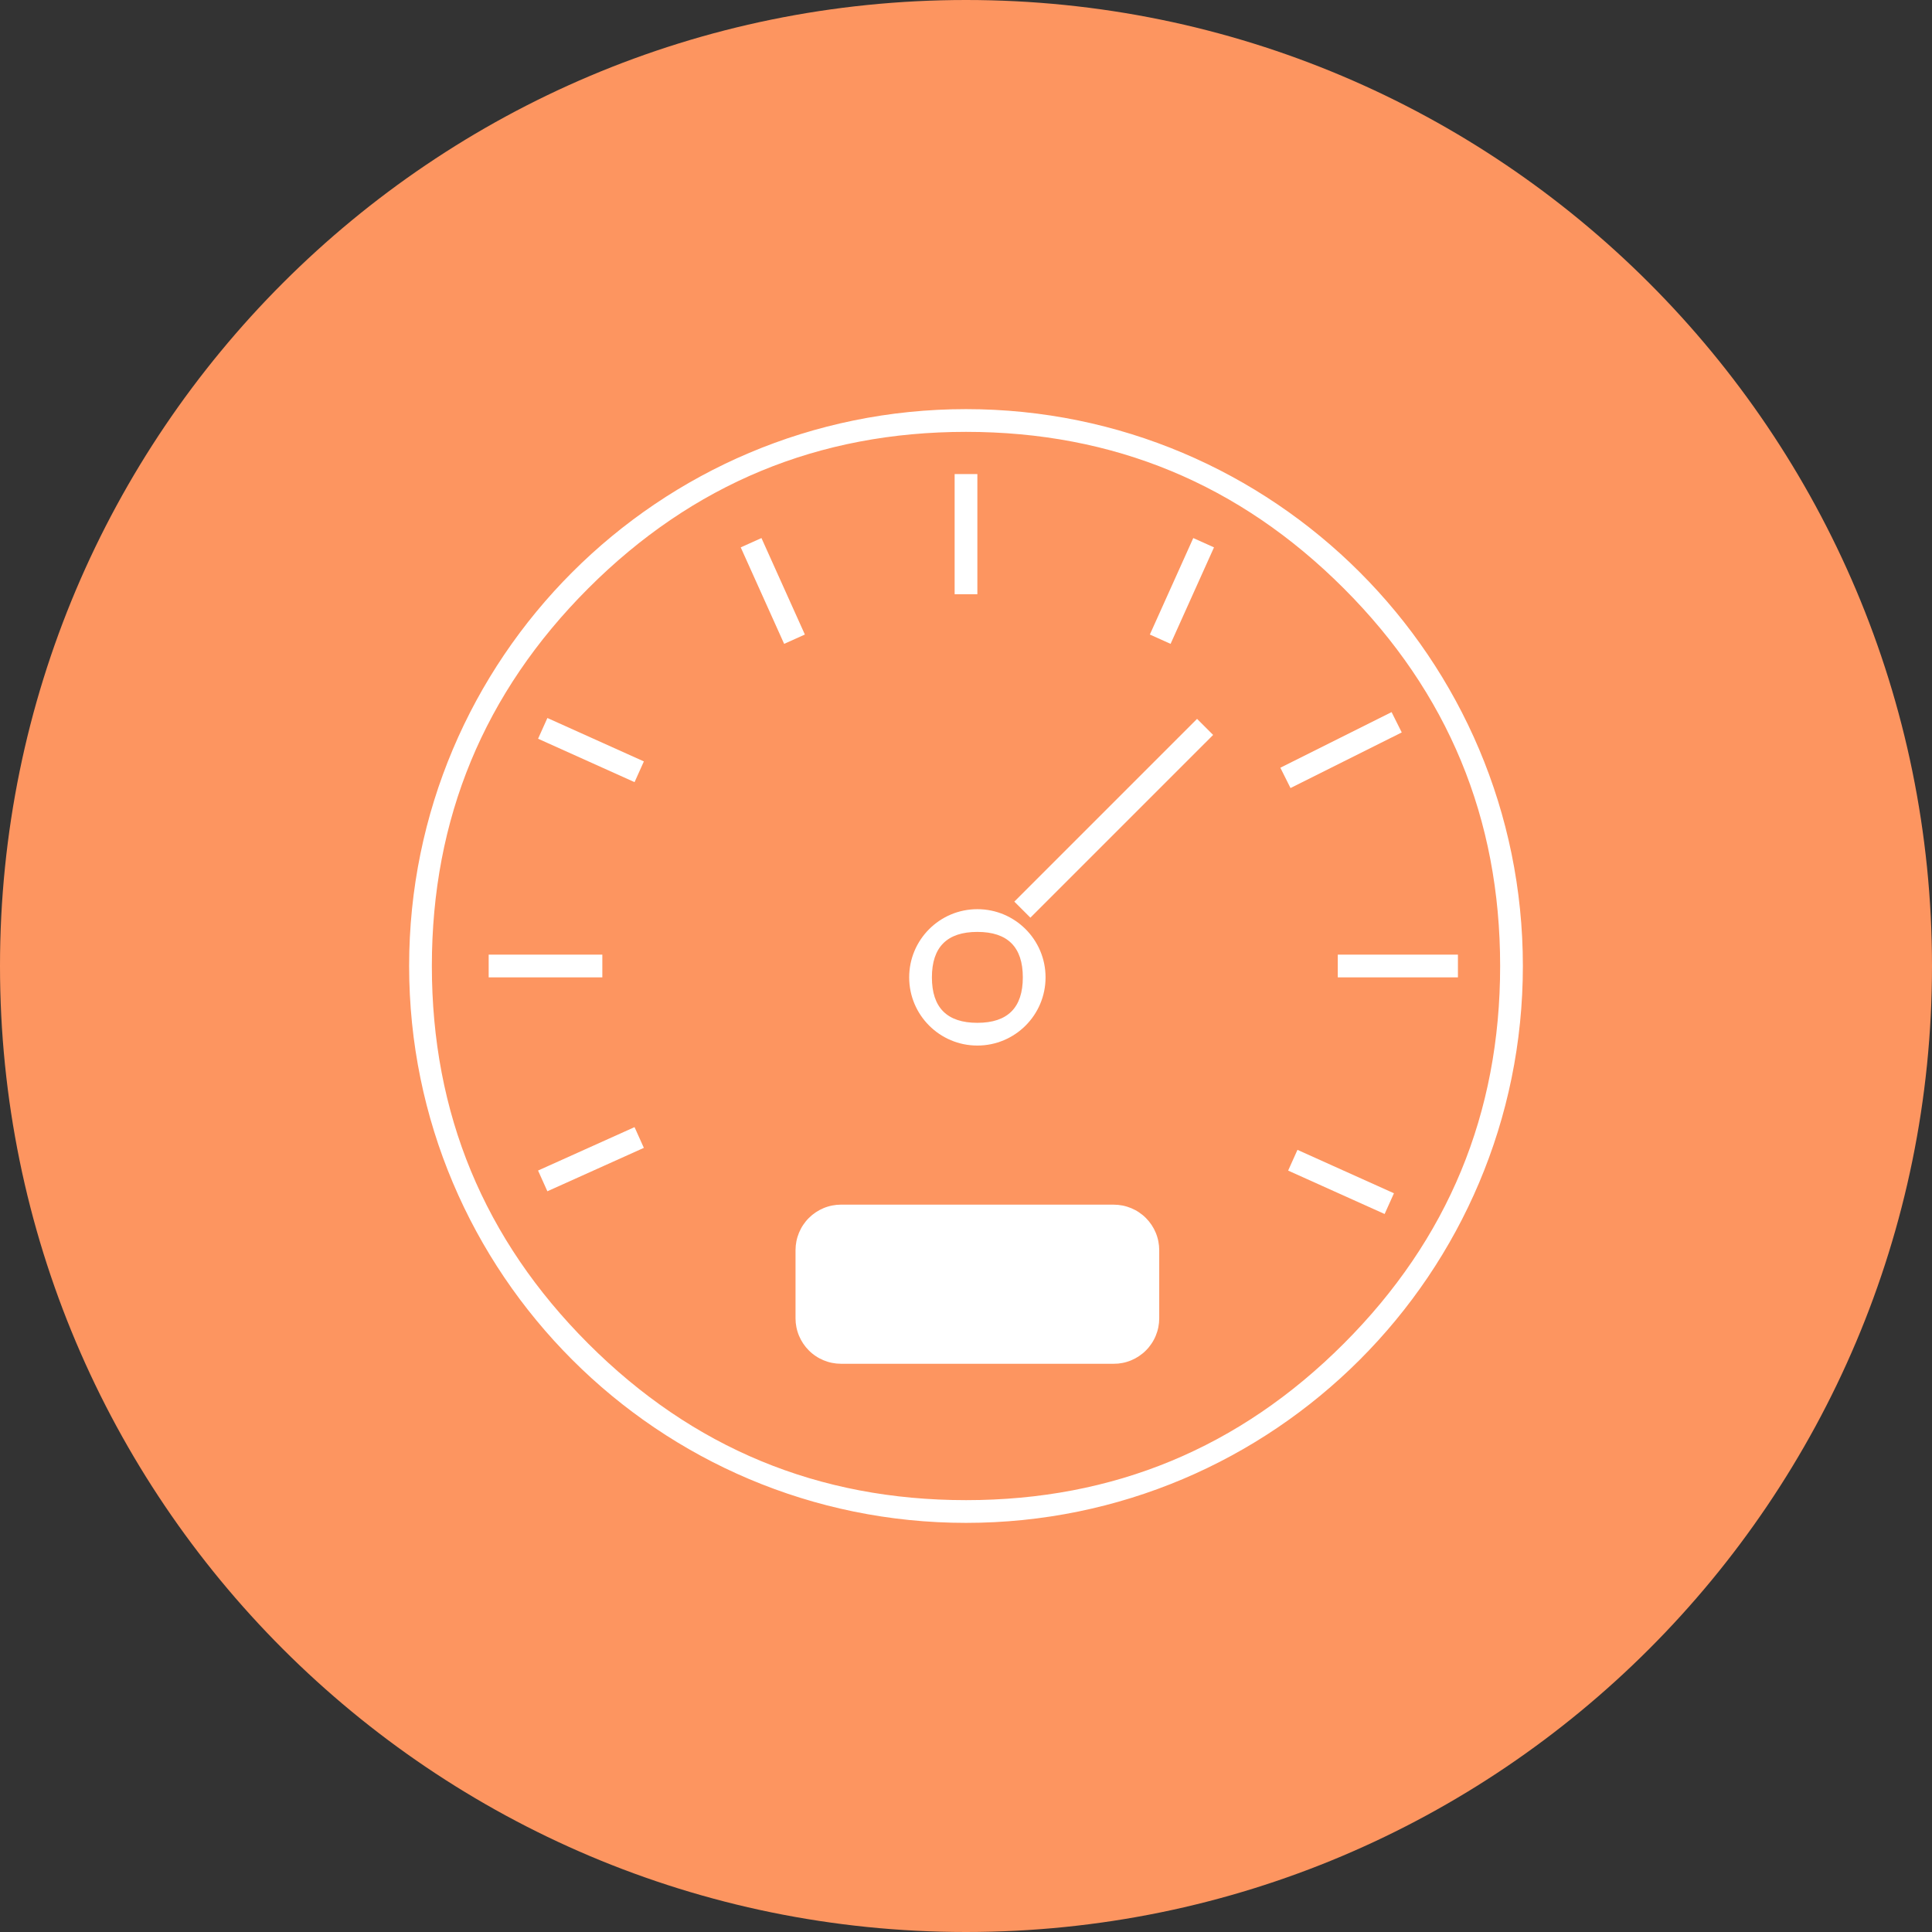 <svg xmlns="http://www.w3.org/2000/svg" viewBox="0 0 85 85">
  <rect x="0" y="0" width="85" height="85" fill="#333333" stroke="none"/>
  <defs/>
  <path fill="#FD9560" d="M42.5 85C65.972 85 85 65.972 85 42.5S65.972 0 42.5 0 0 19.028 0 42.5 19.028 85 42.5 85z"/>
  <path fill="#FFF" fill-rule="evenodd" d="M42.5 67C56.031 67 67 56.031 67 42.5S56.031 18 42.5 18 18 28.969 18 42.5 28.969 67 42.5 67zm0-1c6.489 0 12.028-2.294 16.617-6.883C63.706 54.528 66 48.989 66 42.5s-2.294-12.028-6.883-16.617Q52.234 19 42.5 19c-6.489 0-12.028 2.294-16.617 6.883Q19 32.766 19 42.5c0 6.489 2.294 12.028 6.883 16.617Q32.766 66 42.5 66z"/>
  <path fill="#FFF" d="M33.706 24.128l1.705 3.789-.912.41-1.91-4.245.912-.41.205.456zM24.539 31.794l3.789 1.705-.41.912-4.245-1.91.41-.912.456.205zM53.206 24.538l-1.705 3.789-.912-.41 1.91-4.245.912.41-.205.456zM61.224 32.447l-4.447 2.224-.447-.894 4.894-2.447.447.894-.447.224zM60.462 53.206l-3.789-1.705.41-.912 4.245 1.91-.41.912-.456-.205zM24.128 51.294l3.789-1.705.41.912-4.245 1.91-.41-.912.456-.205zM53.02 32.687l-7.687 7.687-.707-.707 8.04-8.04.707.707-.353.354z"/>
  <path fill="#FFF" fill-rule="evenodd" d="M43 46c1.657 0 3-1.343 3-3 0-1.657-1.343-3-3-3-1.657 0-3 1.343-3 3 0 1.657 1.343 3 3 3zm1.5-1.5q.5-.5.5-1.5t-.5-1.5Q44 41 43 41t-1.5.5Q41 42 41 43t.5 1.5q.5.5 1.5.5t1.5-.5z"/>
  <path fill="#FFF" d="M36.999 53h12.002q.098 0 .196.01.098.01.194.029.096.019.19.048t.185.066q.091.038.177.084.087.046.168.101.082.055.158.117.076.062.145.132.069.069.132.145.062.076.117.158.055.082.101.168.046.087.084.177.038.091.066.185.029.094.048.19.019.096.029.194.01.098.01.196v3.002q0 .098-.01.196-.01.098-.029.194-.019.096-.048.19t-.066.185q-.037.091-.084.177-.046.087-.101.168-.055.082-.117.158-.062.076-.132.145-.069.07-.145.132-.076.062-.158.117-.082.055-.168.101-.087.046-.177.084-.091.038-.185.066-.094.029-.19.048t-.194.029Q49.099 60 49.001 60H36.999q-.098 0-.196-.01-.098-.01-.194-.029-.096-.019-.19-.048t-.185-.066q-.091-.038-.177-.084-.087-.046-.168-.101-.082-.054-.158-.117-.076-.062-.145-.132-.069-.069-.132-.145-.062-.076-.117-.158-.054-.082-.101-.168-.046-.087-.084-.177-.038-.091-.066-.185-.029-.094-.048-.19-.019-.096-.029-.194Q35 58.099 35 58.001v-3.002q0-.098.01-.196.01-.098.029-.194.019-.096.048-.19t.066-.185q.038-.091.084-.177.046-.087.101-.168.055-.082.117-.158.062-.076.132-.145.069-.069.145-.132.076-.062.158-.117.082-.054.168-.101.087-.046.177-.084.091-.038.185-.066.094-.029.19-.048.096-.019.194-.029.098-.01.196-.01z"/>
  <path fill="#FFF" d="M43 20.857v5.286h-1v-5.286h1zM21.5 42h5v1h-5v-1zM64.143 43H58.857v-1h5.286v1z"/>
</svg>
